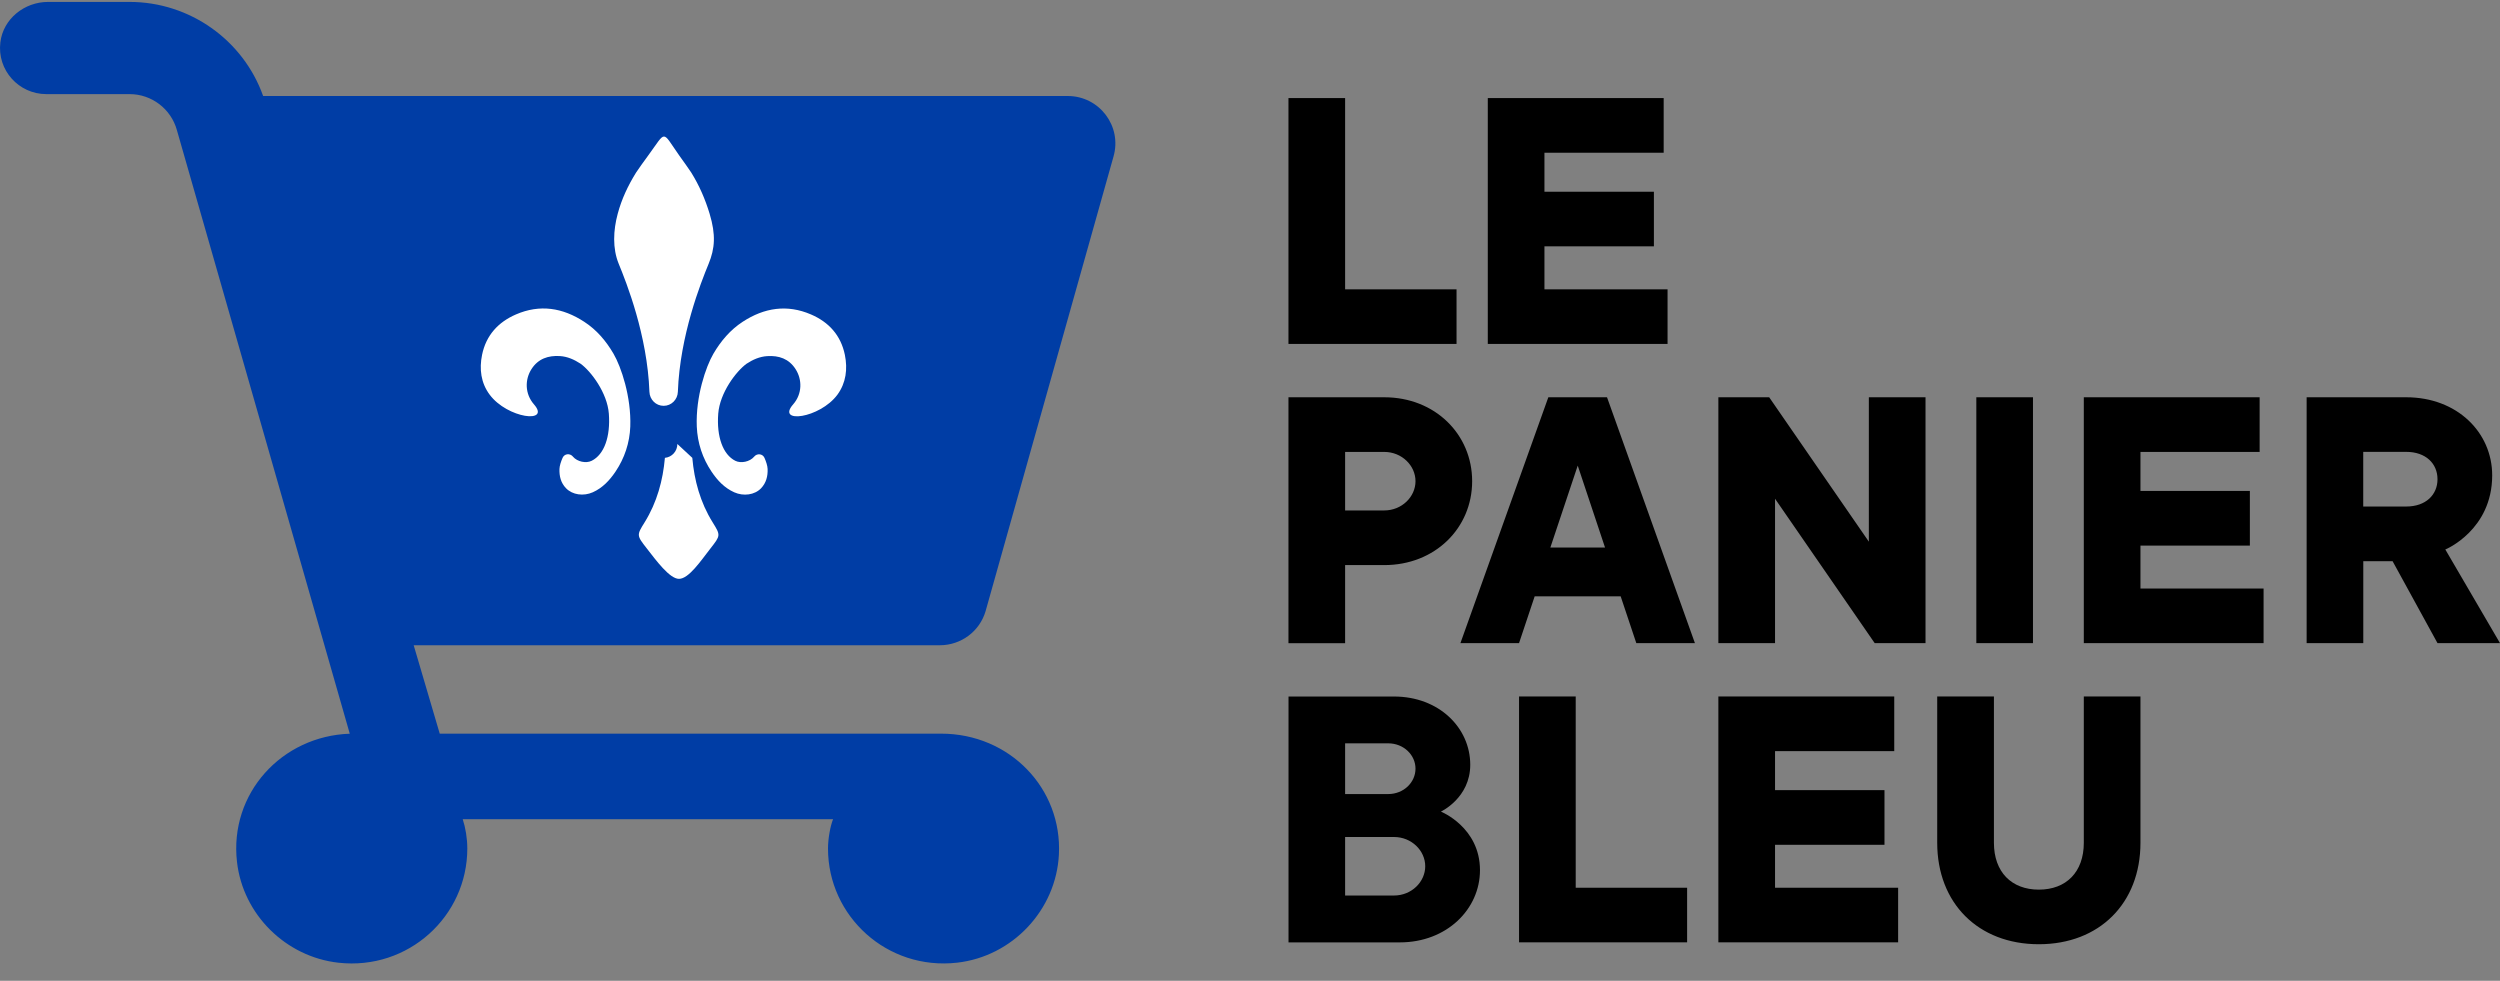 <?xml version="1.0" encoding="UTF-8"?>
<svg width="130px" height="51px" viewBox="0 0 130 51" version="1.1" xmlns="http://www.w3.org/2000/svg" xmlns:xlink="http://www.w3.org/1999/xlink">
    <rect x="0" y="0" width="130" height="51" fill="#808080" stroke="none"/>
    <!-- Generator: Sketch 63.1 (92452) - https://sketch.com -->
    <title>Artboard Copy</title>
    <desc>Created with Sketch.</desc>
    <g id="Artboard-Copy" stroke="none" stroke-width="1" fill="none" fill-rule="evenodd">
        <g id="Logo_panier_bleu" fill-rule="nonzero">
            <path d="M67,5.1 L69.946,5.1 L69.946,15.046 L75.74,15.046 L75.74,17.885 L67,17.885 L67,5.1 Z M77.365,5.1 L86.511,5.1 L86.511,7.942 L80.311,7.942 L80.311,9.971 L86.003,9.971 L86.003,12.81 L80.311,12.81 L80.311,15.046 L86.713,15.046 L86.713,17.885 L77.365,17.885 L77.365,5.1 Z M71.981,20.658 C74.623,20.658 76.552,22.585 76.552,25.022 C76.552,27.458 74.623,29.385 71.981,29.385 L69.946,29.385 L69.946,33.446 L67,33.446 L67,20.658 L71.981,20.658 Z M71.981,26.543 C72.896,26.543 73.606,25.832 73.606,25.022 C73.606,24.211 72.896,23.5 71.981,23.5 L69.946,23.5 L69.946,26.543 L71.981,26.543 Z M79.803,31.009 L78.99,33.443 L75.942,33.443 L80.513,20.658 L83.565,20.658 L88.136,33.443 L85.088,33.443 L84.275,31.009 L79.803,31.009 L79.803,31.009 Z M83.462,28.473 L82.042,24.211 L80.618,28.473 L83.462,28.473 L83.462,28.473 Z M100.127,20.658 L100.127,33.443 L97.484,33.443 L92.302,25.934 L92.302,33.443 L89.355,33.443 L89.355,20.658 L91.998,20.658 L97.18,28.167 L97.18,20.658 L100.127,20.658 Z M102.769,20.658 L105.715,20.658 L105.715,33.443 L102.769,33.443 L102.769,20.658 Z M108.358,20.658 L117.501,20.658 L117.501,23.5 L111.304,23.5 L111.304,25.529 L116.993,25.529 L116.993,28.371 L111.304,28.371 L111.304,30.604 L117.706,30.604 L117.706,33.443 L108.358,33.443 L108.358,20.658 Z M125.124,20.658 C127.767,20.658 129.594,22.483 129.594,24.718 C129.594,27.558 127.175,28.572 127.156,28.572 L130,33.443 L126.75,33.443 L124.414,29.181 L122.891,29.181 L122.891,33.443 L119.945,33.443 L119.945,20.658 L125.124,20.658 Z M125.124,26.339 C126.141,26.339 126.75,25.73 126.75,24.92 C126.75,24.106 126.141,23.497 125.124,23.497 L122.888,23.497 L122.888,26.339 L125.124,26.339 Z M76.959,45.249 C76.959,47.278 75.231,49.004 72.793,49.004 L67.003,49.004 L67.003,36.219 L72.489,36.219 C74.825,36.219 76.453,37.842 76.453,39.769 C76.453,41.495 74.927,42.203 74.927,42.203 C74.927,42.203 76.959,43.016 76.959,45.249 M69.946,41.291 L72.183,41.291 C72.995,41.291 73.606,40.682 73.606,39.97 C73.606,39.262 72.995,38.653 72.183,38.653 L69.946,38.653 L69.946,41.291 L69.946,41.291 Z M72.487,46.567 C73.401,46.567 74.112,45.858 74.112,45.045 C74.112,44.232 73.401,43.524 72.487,43.524 L69.946,43.524 L69.946,46.567 L72.487,46.567 Z M78.99,36.216 L81.937,36.216 L81.937,46.162 L87.73,46.162 L87.73,49.001 L78.99,49.001 L78.99,36.216 Z M89.355,36.216 L98.501,36.216 L98.501,39.058 L92.302,39.058 L92.302,41.087 L97.993,41.087 L97.993,43.929 L92.302,43.929 L92.302,46.162 L98.703,46.162 L98.703,49.001 L89.355,49.001 L89.355,36.216 Z M103.684,36.216 L103.684,43.824 C103.684,45.346 104.599,46.261 106.019,46.261 C107.443,46.261 108.358,45.348 108.358,43.824 L108.358,36.216 L111.304,36.216 L111.304,43.824 C111.304,46.969 109.17,49.1 106.019,49.1 C102.869,49.1 100.735,46.969 100.735,43.824 L100.735,36.216 L103.684,36.216 L103.684,36.216 Z" id="Shape" fill="#000000"></path>
            <path d="M21.512,33.553 L48.872,33.553 C49.974,33.553 50.947,32.828 51.252,31.775 L57.901,8.145 C58.359,6.567 57.171,4.992 55.521,4.992 L13.683,4.992 C12.654,2.089 9.869,0.1 6.74,0.1 L2.499,0.1 C1.268,0.1 0.167,0.981 0.019,2.197 C-0.16,3.653 0.98,4.894 2.409,4.894 L6.74,4.894 C7.881,4.894 8.891,5.658 9.198,6.764 L18.188,38.153 C14.659,38.273 11.913,41.248 12.324,44.825 C12.637,47.556 14.857,49.756 17.603,50.062 C21.23,50.464 24.3,47.65 24.3,44.123 C24.3,43.595 24.205,43.034 24.062,42.6 L43.319,42.6 C43.182,42.939 43.056,43.595 43.056,44.123 C43.056,47.656 46.138,50.473 49.775,50.059 C52.652,49.731 54.915,47.32 55.063,44.439 C55.242,40.995 52.496,38.15 48.942,38.15 L22.866,38.15 L21.512,33.553 Z" id="Path" fill="#003DA5"></path>
            <path d="M43.933,18.452 C43.724,17.432 43.094,16.748 42.173,16.352 C40.929,15.814 39.74,16.002 38.622,16.731 C37.973,17.155 37.485,17.731 37.096,18.396 C36.704,19.067 36.17,20.627 36.233,22.184 C36.269,23.032 36.529,23.827 37.006,24.534 C37.31,24.985 37.674,25.373 38.181,25.6 C38.663,25.816 39.242,25.739 39.576,25.39 C39.842,25.11 39.929,24.764 39.916,24.387 C39.91,24.218 39.839,24.007 39.754,23.81 C39.658,23.589 39.37,23.561 39.217,23.744 C39.217,23.747 39.214,23.747 39.214,23.749 C38.987,24.015 38.529,24.107 38.239,23.963 C37.589,23.639 37.258,22.708 37.348,21.513 C37.43,20.427 38.277,19.311 38.817,18.917 C39.146,18.701 39.499,18.543 39.896,18.518 C40.502,18.479 41.023,18.654 41.368,19.192 C41.719,19.735 41.724,20.48 41.242,21.029 C40.354,22.045 42.623,21.766 43.546,20.524 C43.993,19.912 44.083,19.192 43.933,18.452 L43.933,18.452 Z M31.904,18.396 C31.515,17.729 31.027,17.152 30.377,16.731 C29.257,16 28.07,15.811 26.826,16.352 C25.906,16.751 25.276,17.435 25.067,18.452 C24.917,19.192 25.007,19.912 25.462,20.522 C26.385,21.763 28.654,22.04 27.766,21.026 C27.287,20.477 27.289,19.732 27.64,19.189 C27.985,18.654 28.506,18.479 29.112,18.515 C29.509,18.54 29.86,18.698 30.191,18.914 C30.731,19.305 31.578,20.425 31.66,21.511 C31.75,22.705 31.419,23.636 30.769,23.96 C30.476,24.107 30.021,24.013 29.794,23.747 C29.794,23.744 29.791,23.744 29.791,23.741 C29.635,23.558 29.35,23.586 29.254,23.808 C29.169,24.004 29.098,24.218 29.092,24.384 C29.079,24.761 29.164,25.11 29.432,25.387 C29.766,25.736 30.345,25.814 30.827,25.598 C31.334,25.37 31.698,24.98 32.002,24.531 C32.479,23.824 32.742,23.029 32.775,22.181 C32.83,20.63 32.296,19.067 31.904,18.396 L31.904,18.396 Z M35.222,23.087 C35.223,23.461 34.943,23.773 34.575,23.808 C34.474,24.971 34.164,26.124 33.523,27.157 C33.101,27.836 33.101,27.836 33.641,28.529 C34.112,29.133 34.819,30.1 35.307,30.1 C35.816,30.1 36.444,29.161 36.937,28.529 C37.477,27.839 37.477,27.839 37.055,27.157 C36.411,26.124 36.101,24.971 36,23.808 L35.222,23.087 Z M33.77,20.372 C33.783,20.779 34.107,21.103 34.509,21.103 C34.912,21.103 35.236,20.779 35.249,20.372 C35.356,17.443 36.441,14.708 36.847,13.722 C37.178,12.916 37.228,12.206 36.902,11.12 C36.669,10.347 36.356,9.635 35.945,8.973 C35.836,8.798 35.51,8.355 35.31,8.07 C34.403,6.779 34.663,6.776 33.72,8.067 C33.515,8.35 33.186,8.798 33.076,8.973 C32.665,9.635 32.328,10.339 32.12,11.12 C31.89,11.974 31.843,12.916 32.175,13.722 C32.58,14.708 33.663,17.44 33.77,20.372 L33.77,20.372 Z" id="Shape" fill="#FFFFFF"></path>
        </g>
    </g>
</svg>